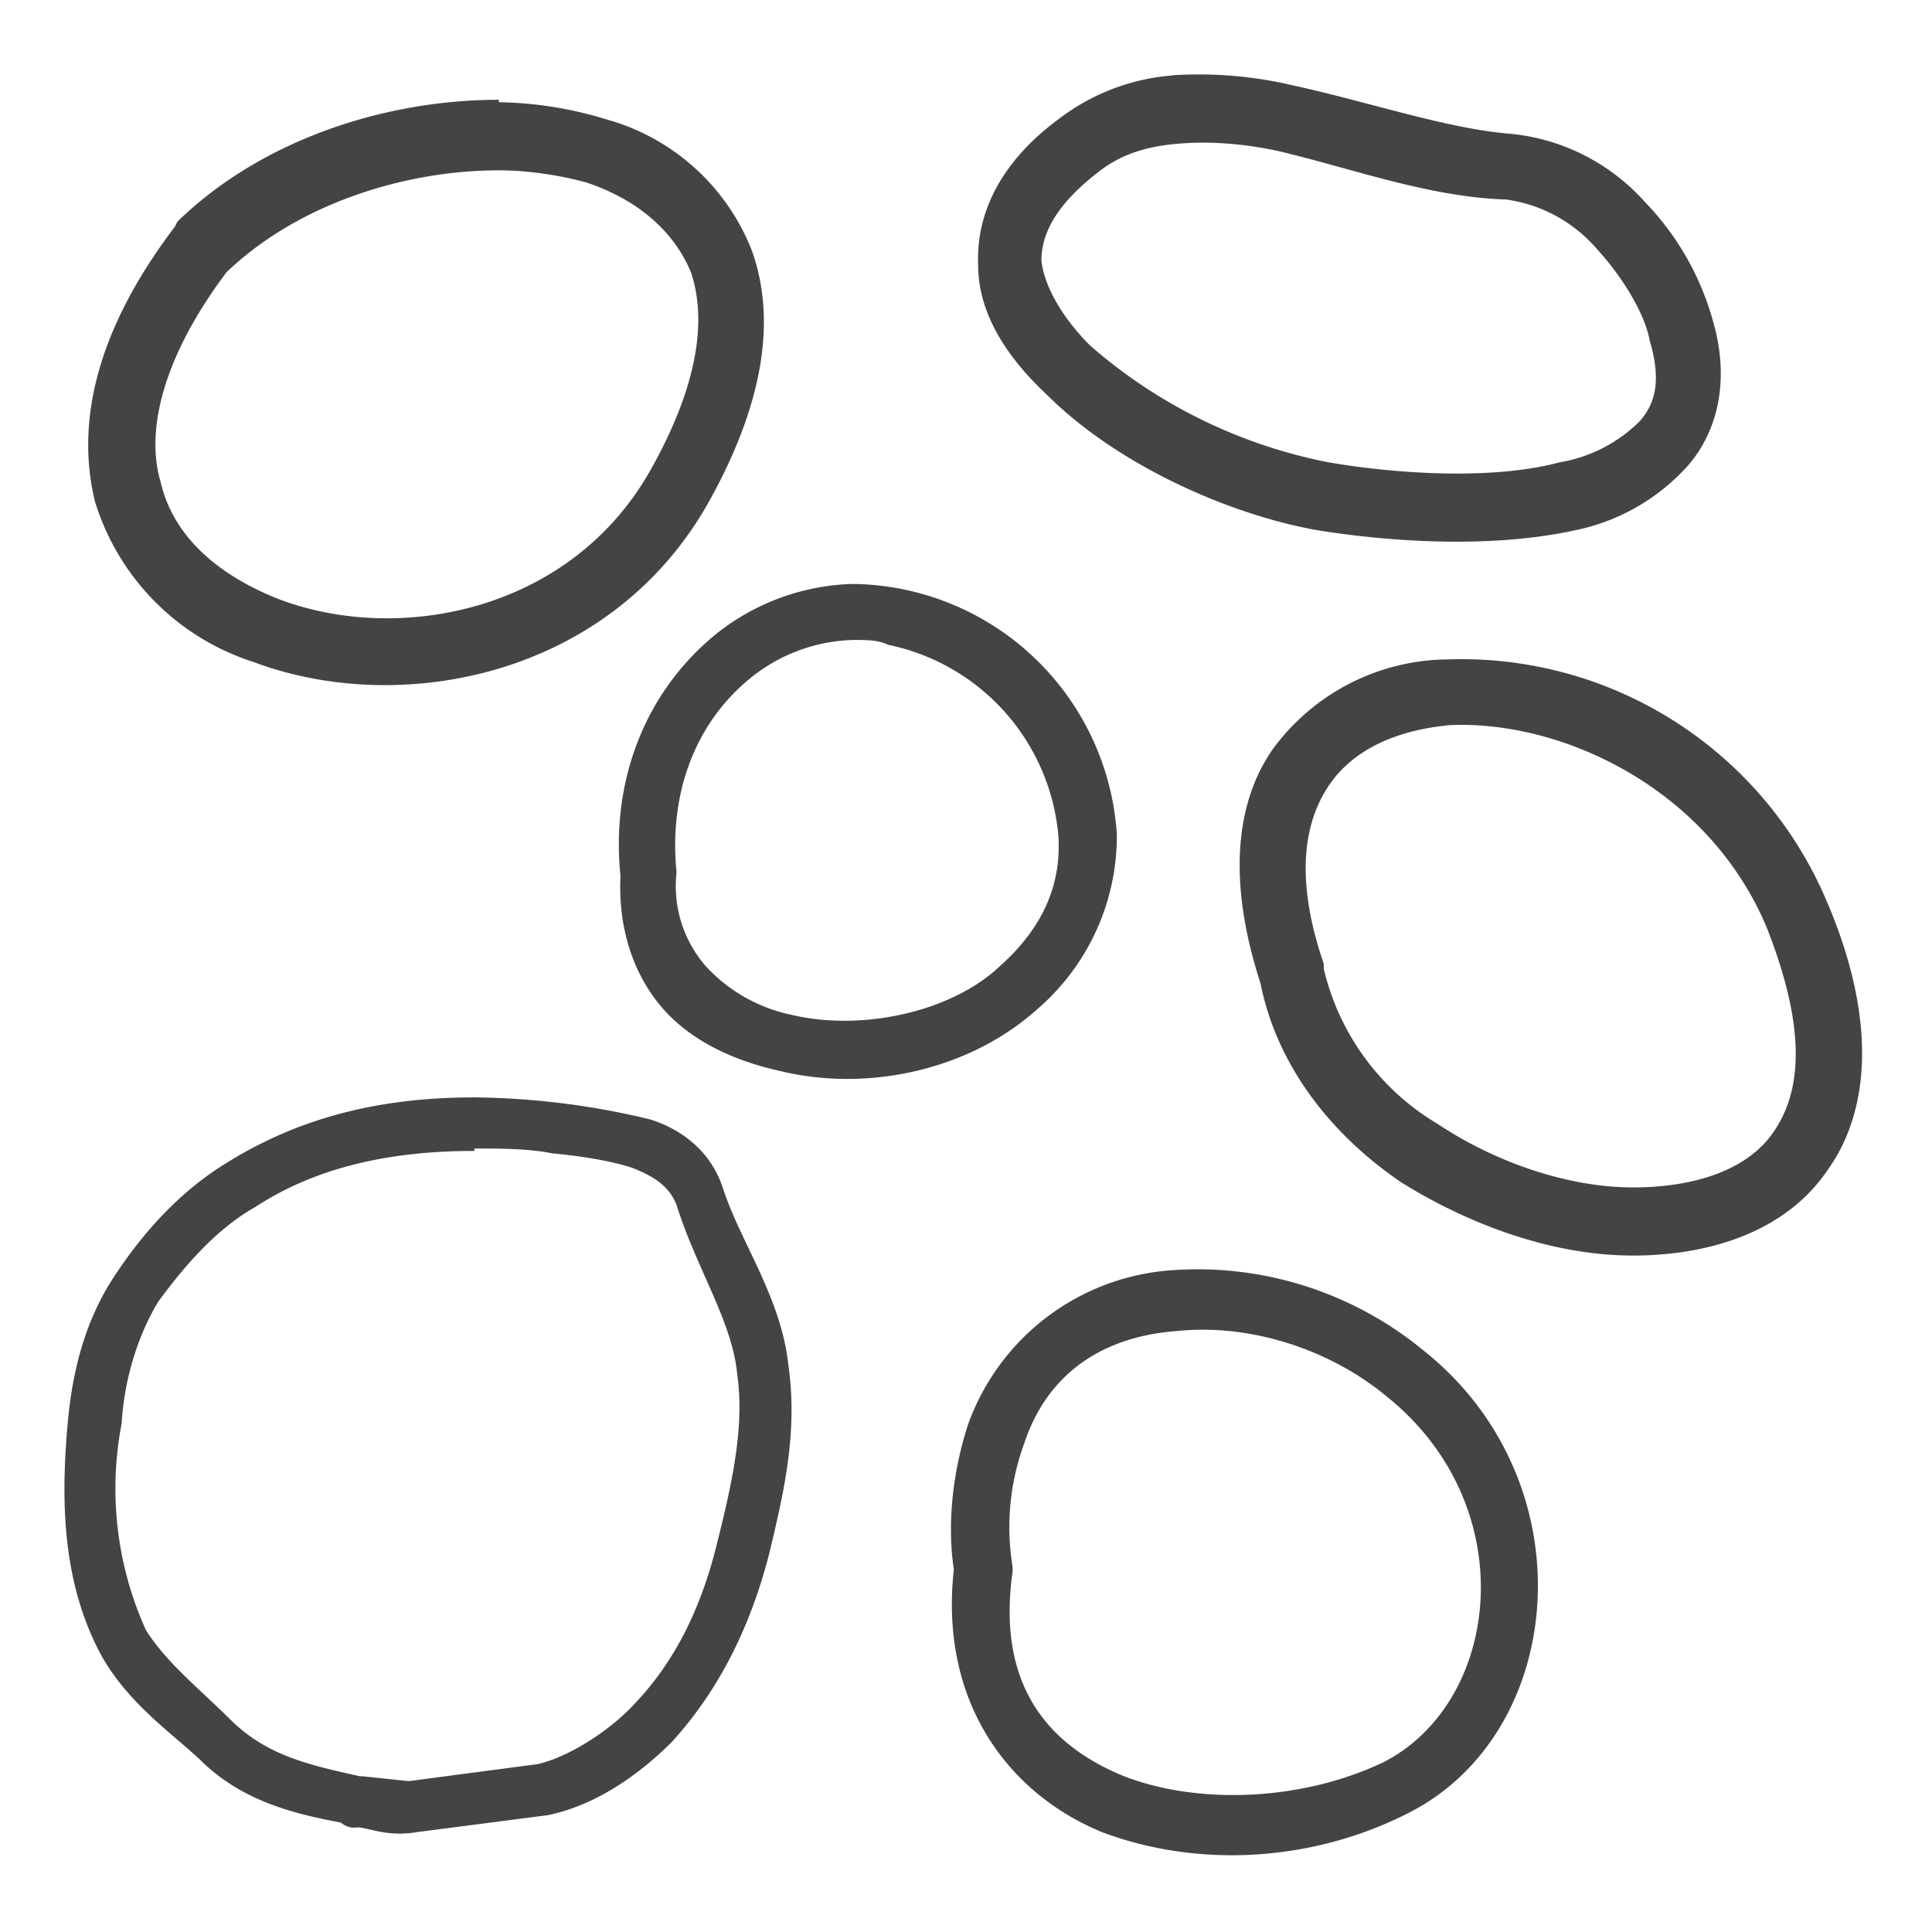 <svg xmlns="http://www.w3.org/2000/svg" viewBox="0 0 7.94 7.94">
  <path fill="#444" d="M4.82.31a.88.88 0 00-.47.18c-.23.17-.34.38-.33.6 0 .2.12.38.28.53.3.3.77.5 1.12.56.25.04.68.08 1.05 0a.85.85 0 00.47-.27c.12-.14.17-.35.1-.59a1.14 1.14 0 00-.28-.49.85.85 0 00-.55-.28c-.26-.02-.58-.13-.9-.2a1.69 1.69 0 00-.5-.04zm-2.77.1c-.46 0-.97.16-1.32.5a.14.14 0 00-.01.02c-.32.42-.41.8-.33 1.13a1 1 0 00.65.66c.61.23 1.48.06 1.88-.67.22-.4.27-.74.17-1.02a.9.9 0 00-.6-.54 1.58 1.58 0 00-.44-.07zm2.8.18c.12-.01.26 0 .4.03.3.07.62.19.94.2a.6.6 0 01.37.2c.11.12.2.27.22.38.05.17.02.26-.04.33a.61.61 0 01-.33.17c-.3.08-.72.04-.95 0a2.1 2.1 0 01-.98-.48c-.12-.12-.19-.25-.2-.35 0-.1.05-.22.23-.36.1-.08.21-.11.34-.12zM2.05.7c.12 0 .25.02.36.05.21.07.36.2.43.37.06.18.04.44-.16.8-.33.6-1.05.73-1.54.54-.25-.1-.43-.26-.48-.48-.06-.2 0-.5.27-.86C1.22.84 1.66.7 2.05.7zM3.5 2.4a.94.94 0 00-.55.2c-.3.24-.44.61-.4 1-.01.21.05.4.17.54.12.14.3.22.48.26.36.09.78 0 1.06-.25a.94.94 0 00.33-.72A1.1 1.1 0 003.51 2.4zm.01.23c.05 0 .1 0 .14.02a.88.88 0 01.7.79c.01.18-.05.36-.24.53-.2.19-.57.27-.86.2a.66.66 0 01-.35-.2.5.5 0 01-.12-.38.12.12 0 000-.01c-.03-.31.07-.6.3-.79a.7.7 0 01.43-.16zm2.44.08a.9.9 0 00-.72.37c-.16.23-.18.56-.05.96.07.35.3.63.58.82.29.18.63.3.95.3.32 0 .63-.1.8-.35.18-.25.2-.63 0-1.1a1.63 1.63 0 00-1.56-1zm.01.27c.46-.02 1.06.26 1.3.83.17.43.14.68.03.84-.1.15-.31.23-.58.23-.26 0-.56-.1-.8-.26a1.01 1.01 0 01-.47-.64.14.14 0 000-.02c-.12-.35-.08-.58.02-.73.1-.15.28-.23.5-.25zM1.95 4.51c-.36 0-.7.07-1.02.27-.18.11-.33.27-.45.45-.13.19-.18.4-.2.6-.03.32-.03.67.14.98.11.19.27.3.4.42.16.16.36.22.58.26a.1.1 0 00.04.02.1.1 0 00.03 0c.04 0 .12.04.24.02l.54-.07c.2-.04.38-.17.51-.3.21-.23.33-.5.4-.77.06-.25.12-.5.08-.78-.03-.28-.2-.51-.27-.73-.05-.15-.17-.24-.3-.28a3.19 3.19 0 00-.72-.09zm0 .21c.1 0 .22 0 .32.02.11.01.24.03.33.06.1.04.15.08.18.15.08.26.23.48.25.7.03.21-.02.44-.08.68-.06.25-.16.48-.34.67-.1.11-.27.22-.4.25l-.53.07-.19-.02a.1.1 0 00-.01 0c-.23-.05-.38-.09-.52-.22C.82 6.94.69 6.84.6 6.7a1.41 1.41 0 01-.1-.85c.01-.17.06-.35.15-.5.11-.15.24-.3.4-.39.26-.17.57-.23.9-.23zm2.87.5a.96.96 0 00-.84.63c-.06.18-.09.4-.06.6-.06.54.22.92.61 1.08.4.15.87.12 1.26-.08.65-.33.74-1.36.06-1.9a1.46 1.46 0 00-1.03-.33zm.02.25c.29-.03.62.07.86.27.56.45.47 1.25-.01 1.5-.33.16-.76.18-1.07.06-.32-.13-.52-.38-.46-.83a.12.12 0 000-.04 1 1 0 01.05-.5c.1-.3.34-.44.63-.46z" />
</svg>
